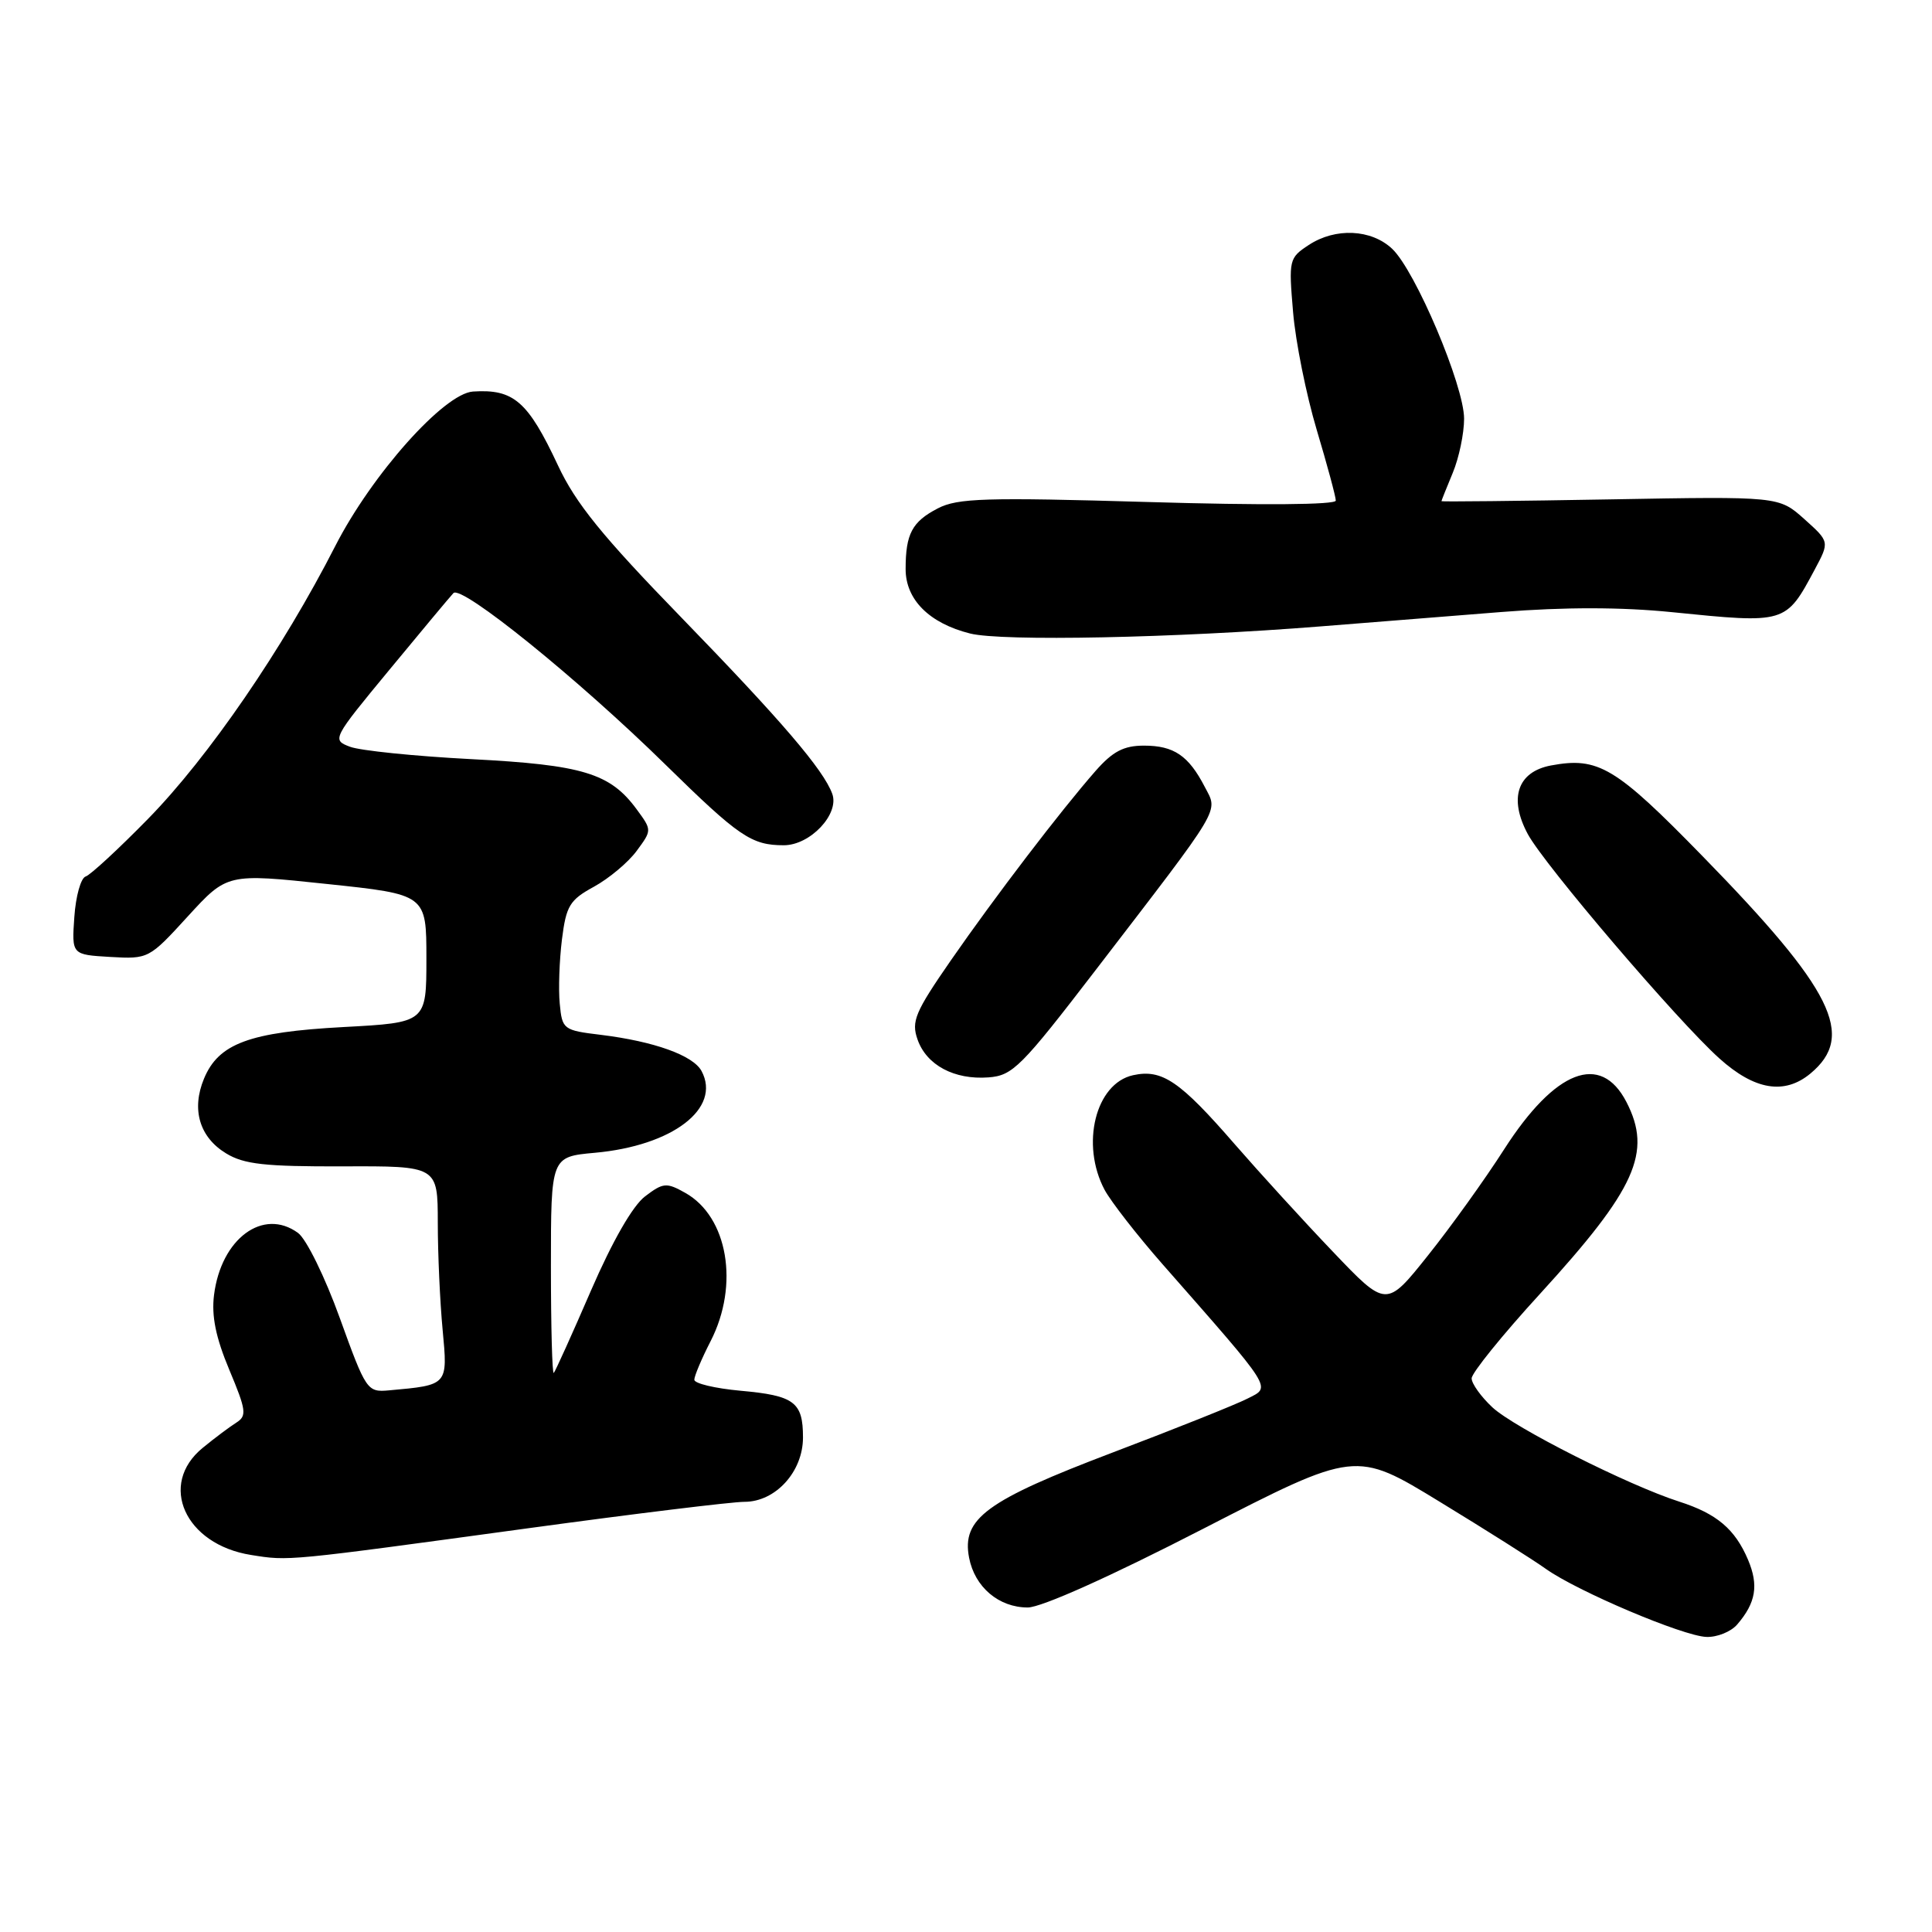 <?xml version="1.0" encoding="UTF-8" standalone="no"?>
<!DOCTYPE svg PUBLIC "-//W3C//DTD SVG 1.1//EN" "http://www.w3.org/Graphics/SVG/1.1/DTD/svg11.dtd" >
<svg xmlns="http://www.w3.org/2000/svg" xmlns:xlink="http://www.w3.org/1999/xlink" version="1.1" viewBox="0 0 256 256">
 <g >
 <path fill="currentColor"
d=" M 230.19 215.25 C 232.67 212.37 233.05 210.06 231.63 206.69 C 229.90 202.61 227.49 200.57 222.50 198.97 C 215.76 196.81 200.66 189.19 197.75 186.48 C 196.24 185.07 195.00 183.34 195.00 182.64 C 195.00 181.93 199.08 176.88 204.07 171.43 C 216.77 157.53 218.95 152.68 215.51 146.02 C 212.10 139.42 206.07 141.76 199.32 152.27 C 196.79 156.23 192.24 162.57 189.20 166.37 C 183.69 173.28 183.69 173.28 176.60 165.84 C 172.69 161.75 166.87 155.36 163.65 151.66 C 156.34 143.23 153.98 141.63 150.14 142.47 C 145.16 143.56 143.16 151.64 146.37 157.67 C 147.21 159.22 150.65 163.65 154.03 167.50 C 168.91 184.44 168.45 183.72 165.30 185.32 C 163.76 186.11 155.75 189.31 147.50 192.44 C 130.67 198.83 127.41 201.22 128.41 206.41 C 129.16 210.30 132.35 213.00 136.18 213.00 C 137.98 213.00 147.11 208.91 159.39 202.59 C 179.63 192.19 179.63 192.19 190.75 198.98 C 196.87 202.71 203.21 206.72 204.84 207.89 C 209.02 210.86 222.98 216.78 226.10 216.90 C 227.52 216.96 229.37 216.21 230.19 215.25 Z  M 70.07 202.49 C 84.13 200.57 96.99 199.00 98.64 199.00 C 102.77 199.00 106.40 195.01 106.40 190.47 C 106.40 185.78 105.26 184.92 98.12 184.28 C 94.75 183.97 92.00 183.32 92.00 182.82 C 92.00 182.33 92.97 180.03 94.16 177.71 C 97.99 170.24 96.44 161.22 90.80 158.06 C 88.31 156.66 87.88 156.70 85.48 158.52 C 83.84 159.76 81.15 164.45 78.31 171.00 C 75.81 176.78 73.59 181.69 73.38 181.92 C 73.17 182.15 73.00 175.80 73.00 167.81 C 73.00 153.28 73.00 153.28 78.82 152.75 C 89.13 151.82 95.60 146.86 92.96 141.92 C 91.84 139.84 86.68 137.99 79.60 137.12 C 74.64 136.52 74.49 136.40 74.17 133.00 C 73.98 131.07 74.12 127.24 74.46 124.49 C 75.02 120.02 75.48 119.25 78.71 117.49 C 80.71 116.39 83.25 114.26 84.36 112.75 C 86.39 110.00 86.39 110.00 84.37 107.25 C 80.86 102.46 77.23 101.35 62.45 100.59 C 54.95 100.20 47.72 99.46 46.38 98.95 C 43.96 98.04 44.03 97.91 51.59 88.76 C 55.79 83.67 59.61 79.09 60.08 78.59 C 61.13 77.45 76.61 89.96 88.20 101.34 C 97.93 110.88 99.57 112.00 103.86 112.00 C 107.36 112.00 111.25 107.87 110.28 105.19 C 109.12 101.99 103.53 95.47 90.25 81.79 C 79.80 71.03 76.28 66.70 73.93 61.66 C 69.95 53.17 68.07 51.53 62.68 51.88 C 58.84 52.13 49.27 62.87 44.42 72.36 C 37.46 85.99 27.63 100.32 19.62 108.50 C 15.70 112.50 11.98 115.94 11.35 116.14 C 10.71 116.34 10.04 118.75 9.85 121.50 C 9.50 126.50 9.50 126.50 14.61 126.80 C 19.67 127.09 19.76 127.04 24.90 121.41 C 30.10 115.73 30.10 115.73 43.30 117.13 C 56.50 118.52 56.50 118.52 56.50 127.01 C 56.50 135.50 56.50 135.50 45.50 136.09 C 33.04 136.76 28.96 138.27 27.03 142.93 C 25.34 147.00 26.43 150.69 29.96 152.83 C 32.34 154.28 35.12 154.58 45.43 154.55 C 58.00 154.50 58.00 154.50 58.01 162.00 C 58.01 166.12 58.30 172.51 58.65 176.20 C 59.34 183.59 59.40 183.52 51.54 184.23 C 48.66 184.49 48.50 184.27 45.03 174.66 C 43.07 169.22 40.59 164.17 39.49 163.37 C 34.88 160.00 29.30 164.11 28.36 171.59 C 28.01 174.38 28.59 177.22 30.38 181.50 C 32.63 186.86 32.73 187.61 31.32 188.50 C 30.45 189.05 28.44 190.55 26.87 191.84 C 20.92 196.69 24.51 204.65 33.26 206.04 C 38.32 206.85 37.78 206.90 70.07 202.49 Z  M 239.89 142.25 C 245.92 137.24 242.92 131.19 225.59 113.44 C 214.04 101.60 211.78 100.26 205.50 101.43 C 201.07 102.27 199.89 105.78 202.44 110.52 C 204.65 114.62 222.31 135.30 227.83 140.25 C 232.50 144.45 236.45 145.10 239.89 142.25 Z  M 145.21 128.50 C 162.17 106.41 161.41 107.69 159.64 104.27 C 157.49 100.12 155.55 98.80 151.58 98.80 C 148.90 98.80 147.45 99.56 145.17 102.15 C 140.54 107.43 131.87 118.78 125.99 127.26 C 121.25 134.11 120.73 135.34 121.58 137.74 C 122.77 141.14 126.45 143.10 130.98 142.76 C 134.19 142.52 135.32 141.38 145.21 128.50 Z  M 175.00 83.00 C 181.32 82.49 192.12 81.63 199.00 81.09 C 207.32 80.43 214.84 80.44 221.50 81.11 C 236.66 82.64 236.61 82.66 240.47 75.45 C 242.43 71.78 242.43 71.78 239.07 68.77 C 235.71 65.77 235.71 65.77 213.35 66.17 C 201.06 66.39 191.00 66.49 191.00 66.41 C 191.00 66.32 191.68 64.63 192.50 62.65 C 193.32 60.68 194.00 57.45 194.00 55.48 C 194.00 51.11 187.54 35.85 184.46 32.96 C 181.69 30.36 176.95 30.14 173.42 32.46 C 170.80 34.18 170.75 34.42 171.34 41.36 C 171.67 45.29 173.08 52.30 174.47 56.95 C 175.86 61.60 177.00 65.82 177.00 66.33 C 177.00 66.89 167.30 66.97 152.15 66.52 C 130.58 65.89 126.90 66.00 124.27 67.36 C 120.85 69.13 120.00 70.74 120.00 75.41 C 120.00 79.45 123.13 82.58 128.53 83.94 C 132.77 85.01 155.68 84.54 175.00 83.00 Z "/>
</g>
</svg>